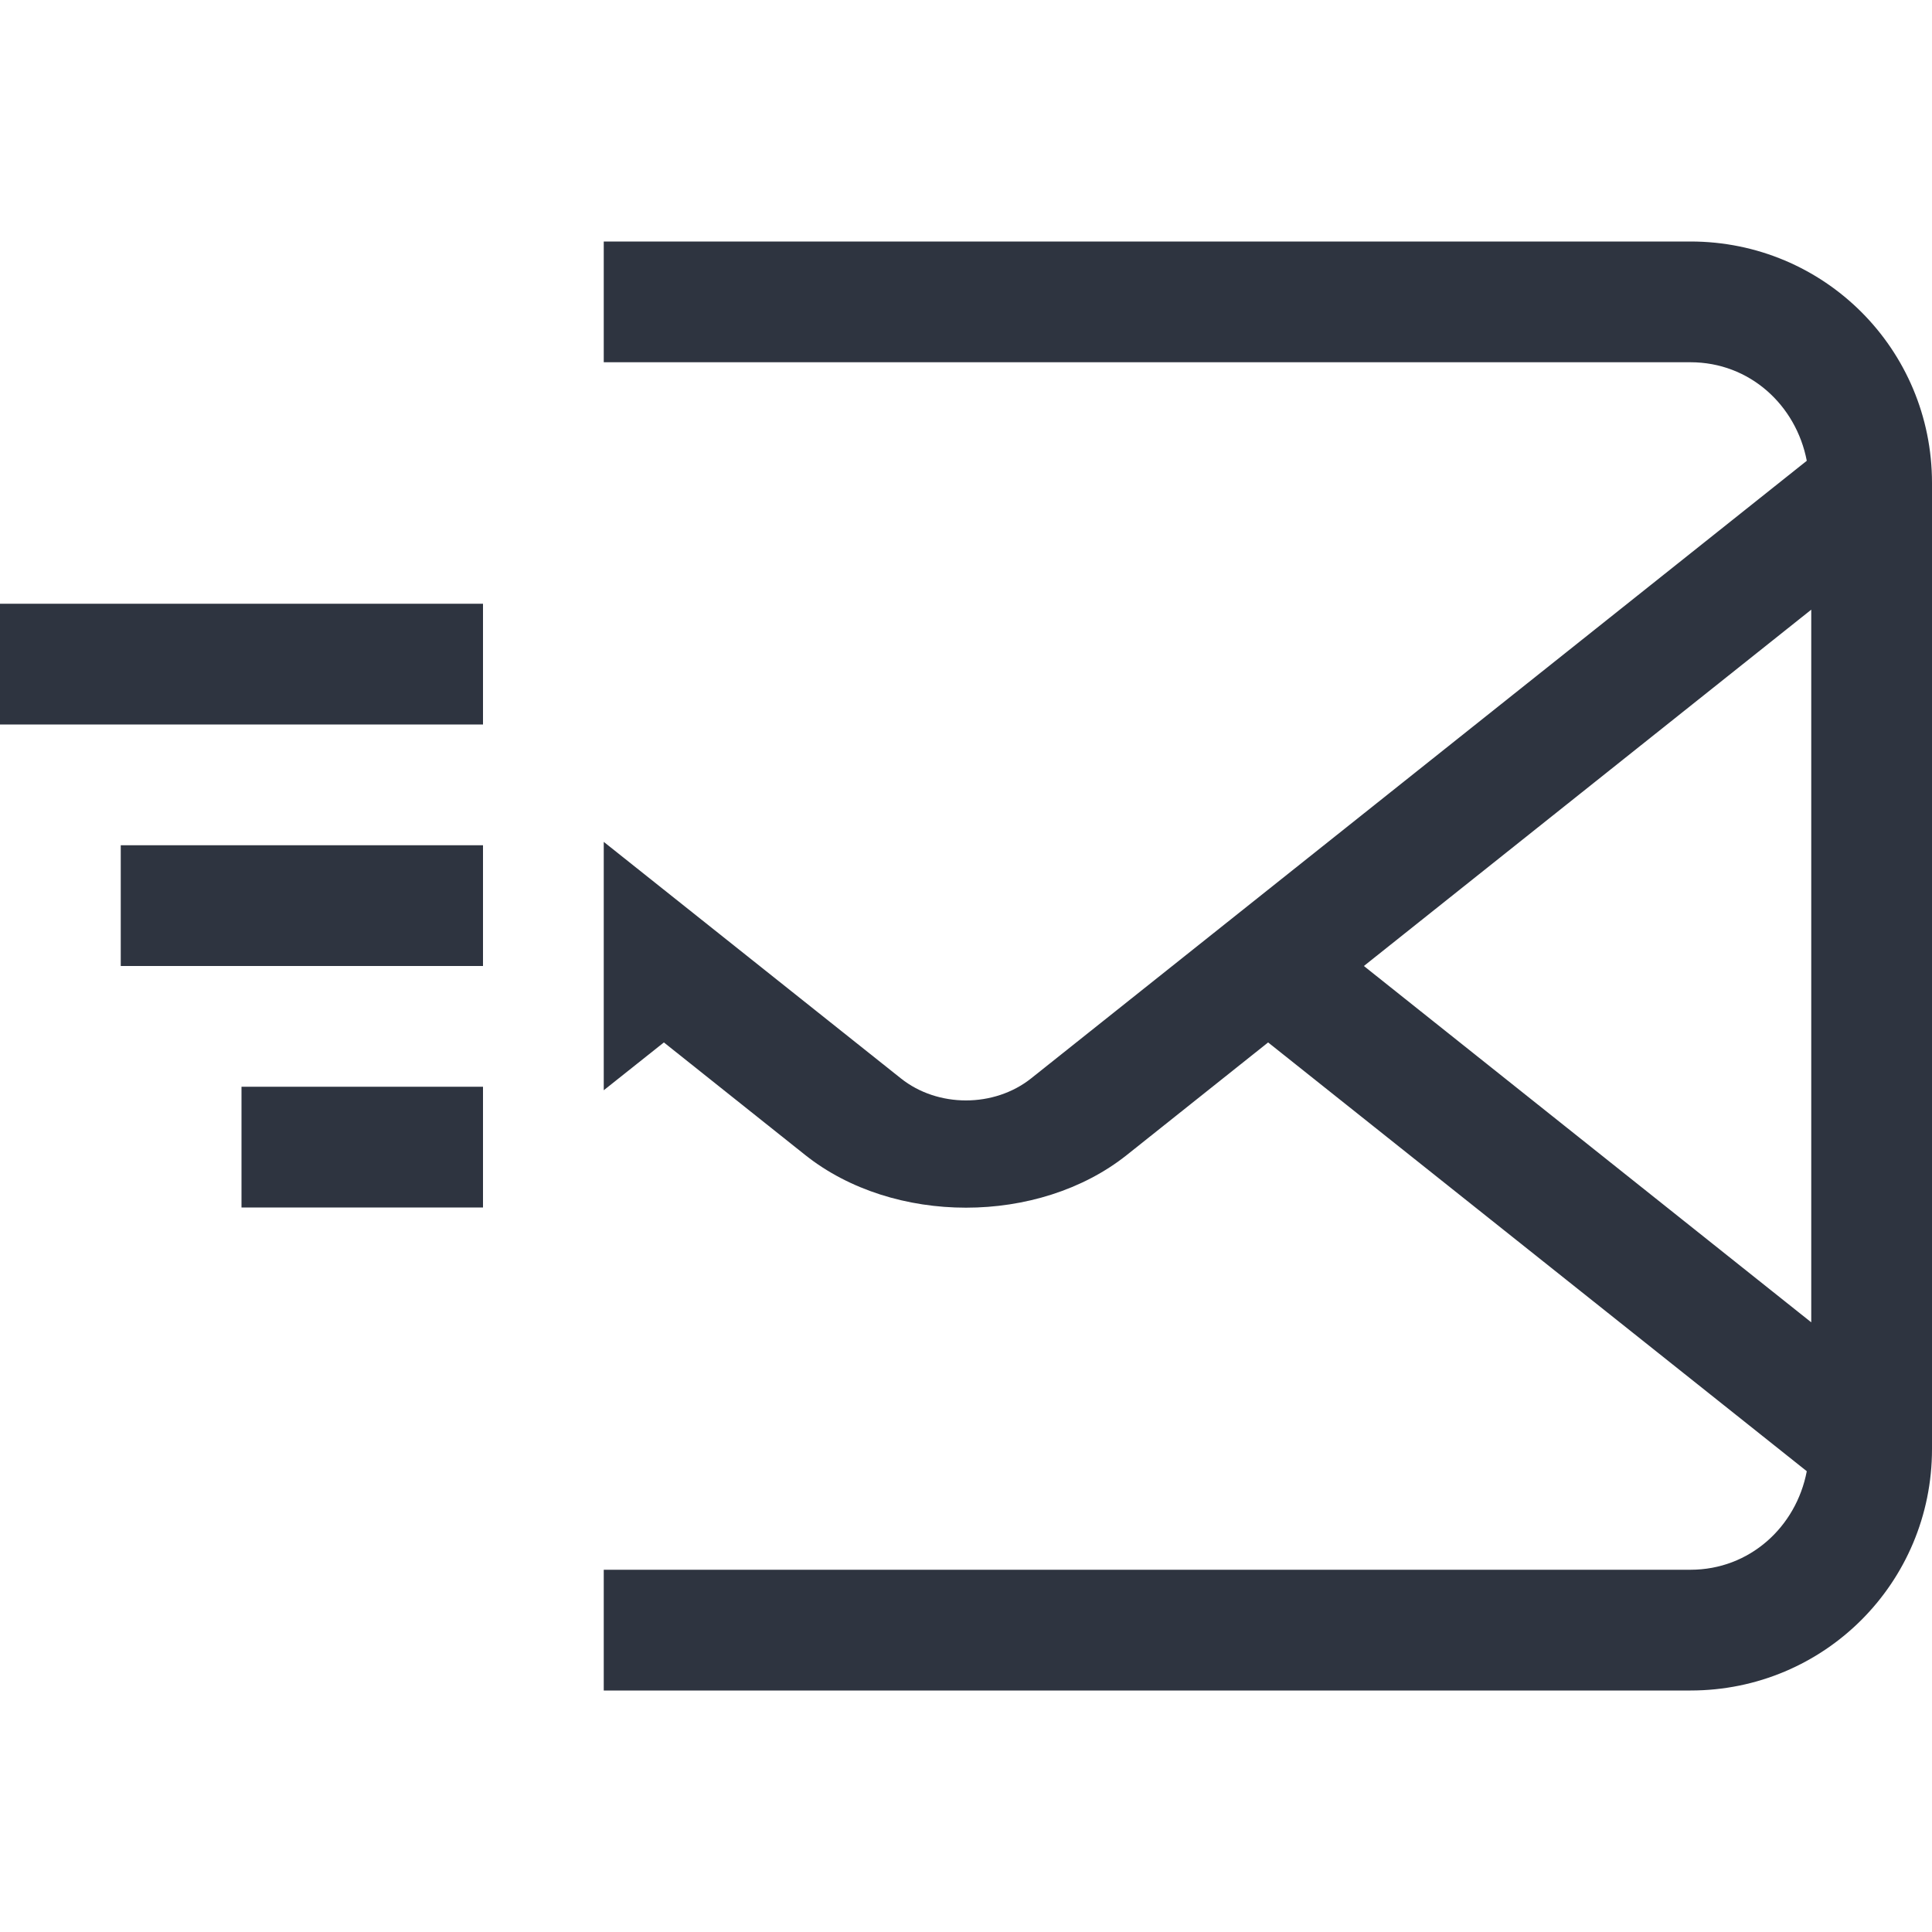 <svg xmlns="http://www.w3.org/2000/svg" version="1.1" viewBox="0 0 16 16">
 <defs>
  <style id="current-color-scheme" type="text/css">
   .ColorScheme-Text { color:#2e3440; } .ColorScheme-Highlight { color:#88c0d0; } .ColorScheme-NeutralText { color:#d08770; } .ColorScheme-PositiveText { color:#a3be8c; } .ColorScheme-NegativeText { color:#bf616a; }
  </style>
 </defs>
 <path class="ColorScheme-Text" d="m1 7v1h3v-1zm1 2v1h2v-1z" fill="currentColor" />
 <path class="ColorScheme-Text" d="m5 2v1h9c0.489 0 0.874 0.354 0.963 0.816l-6.424 5.115c-0.306 0.243-0.773 0.243-1.078 0l-2.461-1.959v2.057l0.498-0.396 1.17 0.932c0.731 0.582 1.933 0.582 2.664 0l1.17-0.932 4.461 3.551c-0.088 0.462-0.474 0.816-0.963 0.816h-9v1h9c1.108 0 2-0.892 2-2v-8c0-1.108-0.892-2-2-2h-9zm10 3.049v5.902l-3.705-2.951 3.705-2.951z" fill="currentColor" />
 <rect class="ColorScheme-Text" y="5" width="4" height="1" ry="0" fill="currentColor" />
</svg>